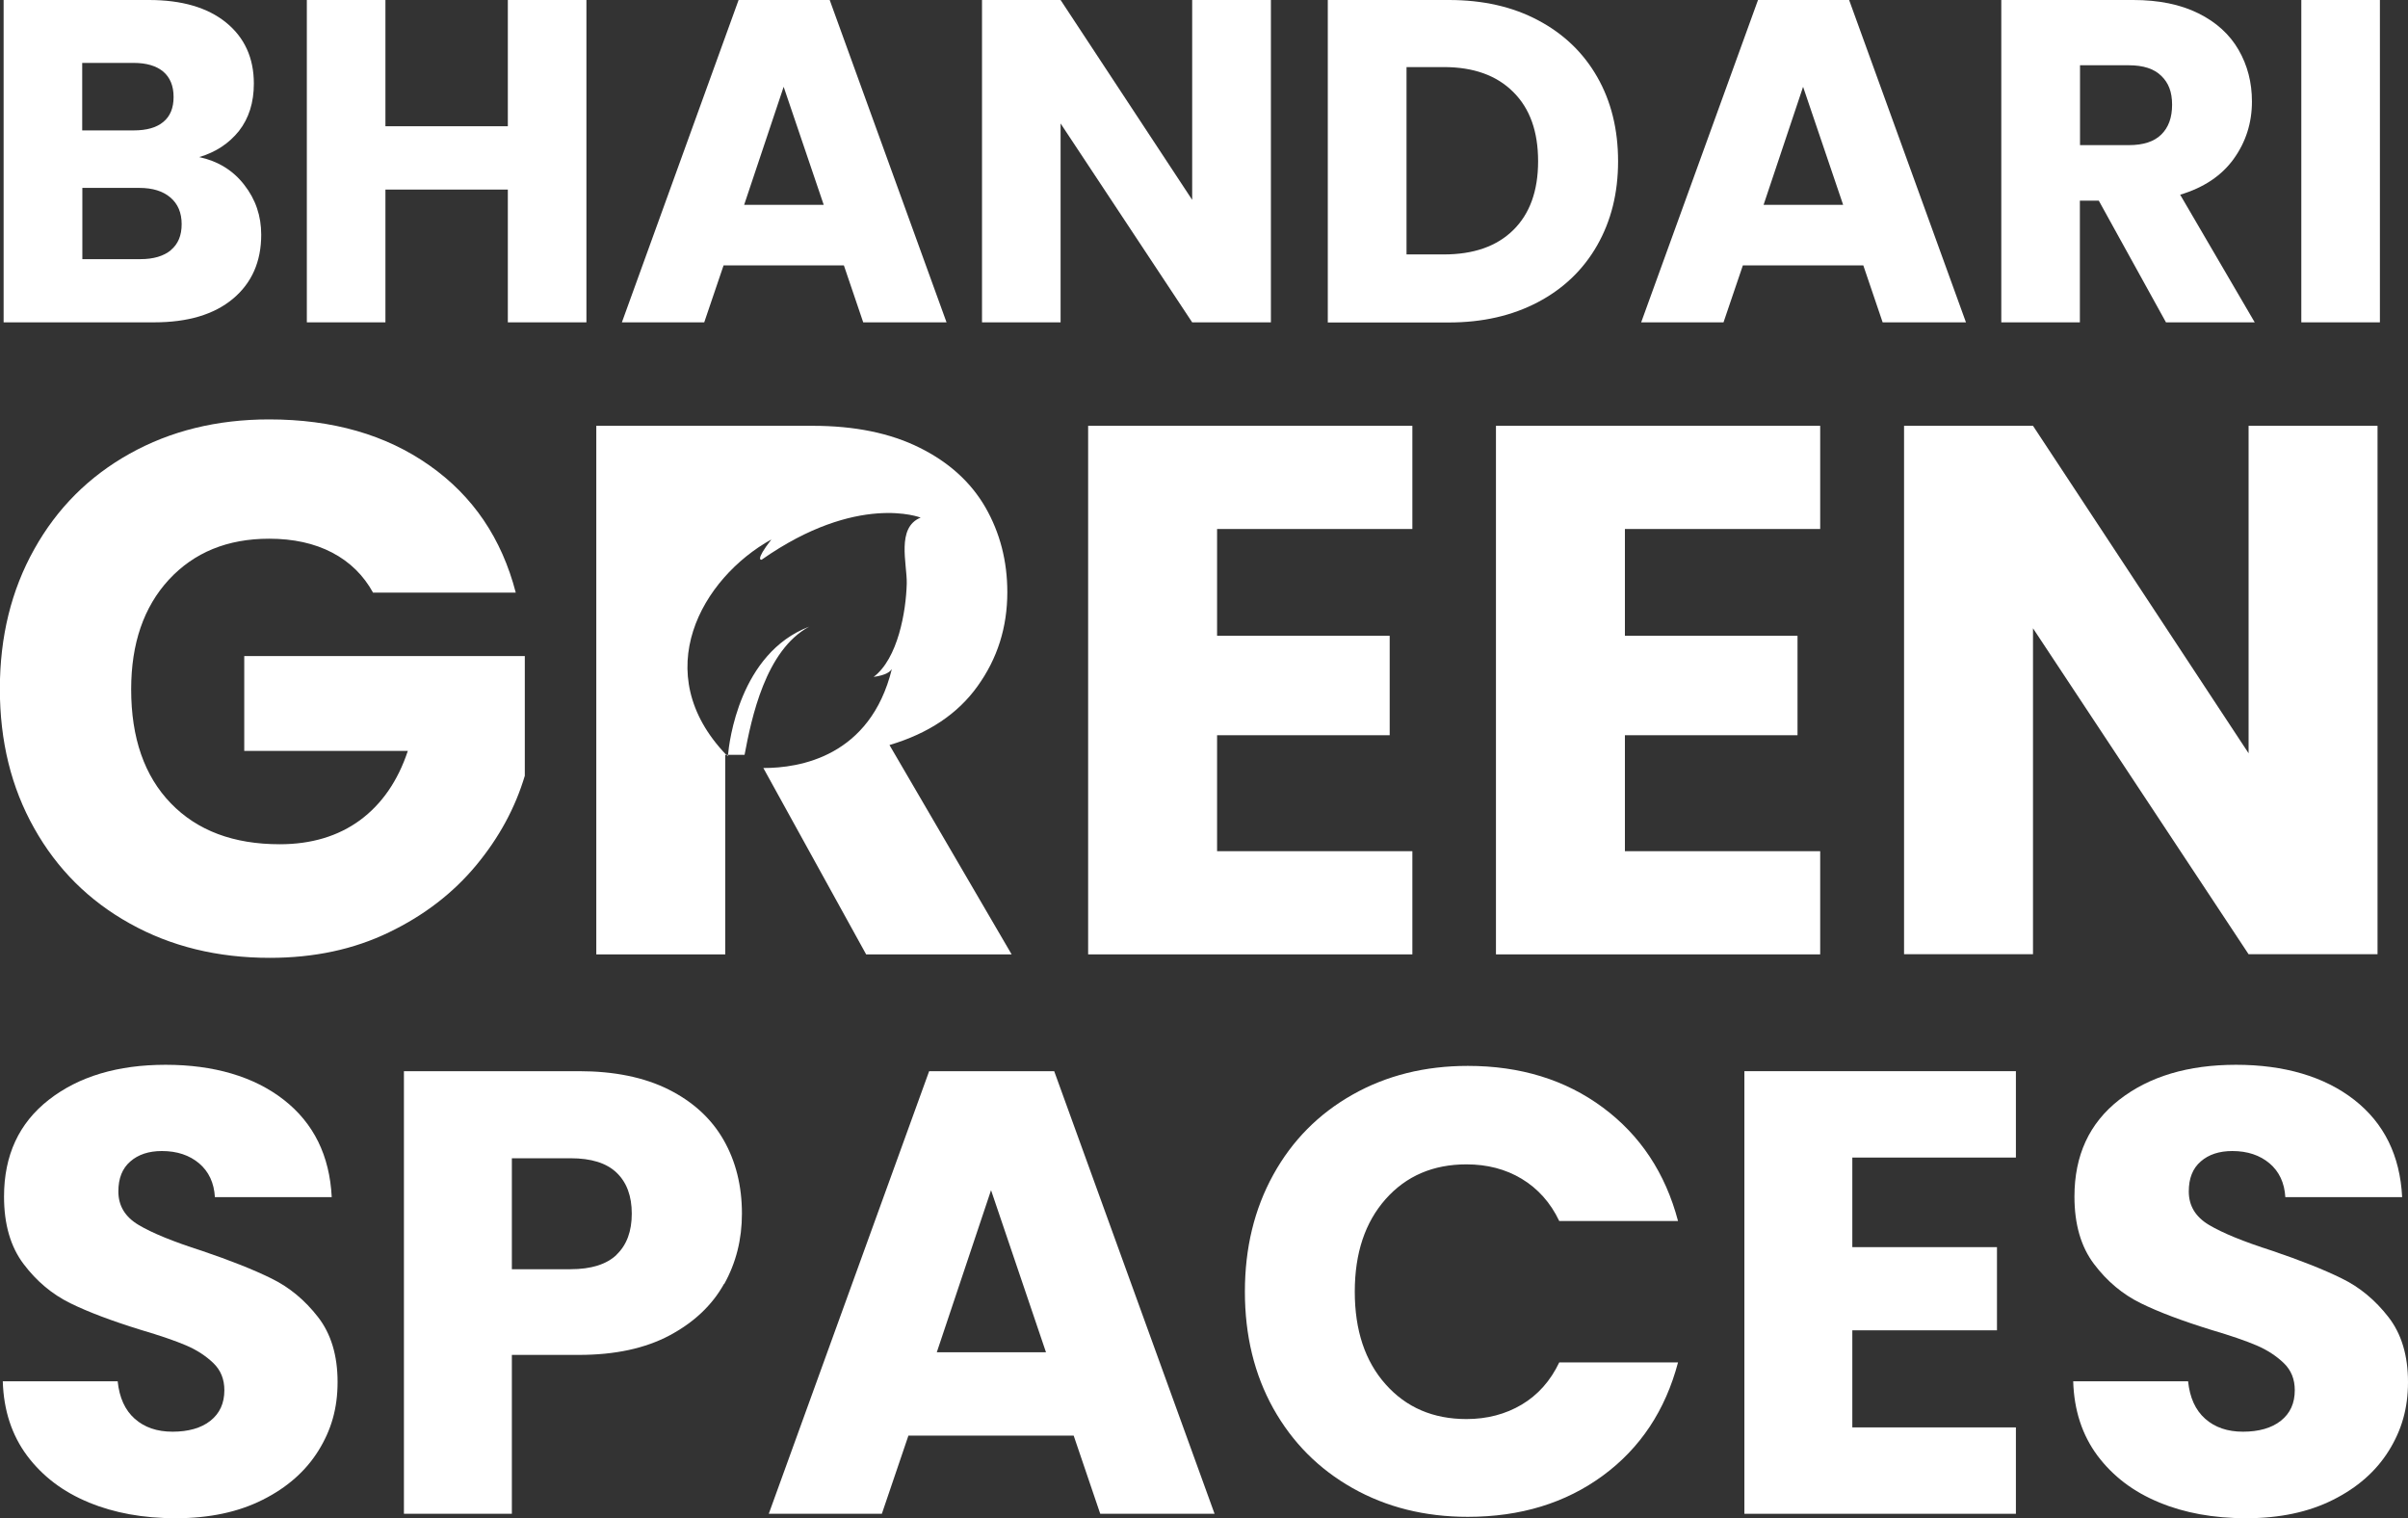 <svg width="276" height="174" viewBox="0 0 276 174" fill="none" xmlns="http://www.w3.org/2000/svg">
<rect x="0" y="0" width="276" height="174" fill="#333333" stroke="none"/>
<g clip-path="url(#clip0_2618_1303)">
<path d="M42.774 67.954C41.674 65.948 40.112 64.404 38.071 63.338C36.03 62.271 33.623 61.746 30.849 61.746C26.066 61.746 22.24 63.322 19.354 66.442C16.469 69.578 15.034 73.764 15.034 79.001C15.034 84.588 16.548 88.934 19.578 92.07C22.607 95.206 26.768 96.766 32.061 96.766C35.696 96.766 38.757 95.842 41.26 94.012C43.763 92.165 45.596 89.523 46.744 86.069H27.995V75.197H60.152V88.918C59.052 92.595 57.202 96.017 54.572 99.185C51.941 102.353 48.625 104.916 44.592 106.858C40.558 108.815 35.998 109.786 30.929 109.786C24.934 109.786 19.593 108.481 14.89 105.855C10.187 103.244 6.536 99.599 3.922 94.935C1.291 90.271 -0.016 84.954 -0.016 78.969C-0.016 72.984 1.291 67.651 3.922 62.956C6.536 58.26 10.187 54.615 14.858 52.004C19.53 49.394 24.855 48.072 30.849 48.072C38.103 48.072 44.225 49.823 49.215 53.341C54.205 56.843 57.505 61.714 59.115 67.922H42.774V67.954Z" fill="white"/>
<path d="M101.985 85.384C106.417 84.063 109.781 81.819 112.045 78.651C114.325 75.483 115.457 71.902 115.457 67.874C115.457 64.293 114.612 61.062 112.954 58.164C111.28 55.267 108.761 52.975 105.381 51.304C102.017 49.632 97.936 48.805 93.153 48.805H68.346V109.389H83.125V86.53H83.253C74.229 77.123 80.415 66.267 88.418 61.826C86.441 64.373 87.302 64.15 87.302 64.15C98.287 56.445 105.525 59.327 105.525 59.327C102.703 60.457 103.978 64.627 103.93 66.872C103.851 70.103 102.91 75.483 100.136 77.585C101.539 77.394 102.049 76.98 102.224 76.677C99.753 86.737 91.623 88.043 87.493 88.027L99.275 109.389H115.951L101.953 85.4L101.985 85.384ZM92.754 71.822C84.751 74.878 83.572 85.098 83.444 86.514H85.341C86.138 82.296 87.733 74.528 92.754 71.822Z" fill="white"/>
<path d="M139.499 60.616V72.873H159.283V84.27H139.499V97.562H161.882V109.389H124.72V48.805H161.882V60.632H139.499V60.616Z" fill="white"/>
<path d="M186.243 60.616V72.873H206.028V84.27H186.243V97.562H208.626V109.389H171.464V48.805H208.626V60.632H186.243V60.616Z" fill="white"/>
<path d="M272.508 109.373H257.729L233.018 72.013V109.373H218.239V48.805H233.018L257.729 86.339V48.805H272.508V109.389V109.373Z" fill="white"/>
<path d="M10.171 172.202C7.222 170.992 4.878 169.209 3.109 166.853C1.355 164.497 0.415 161.648 0.319 158.321H13.488C13.679 160.199 14.332 161.632 15.448 162.619C16.564 163.606 17.999 164.099 19.785 164.099C21.57 164.099 23.069 163.686 24.121 162.842C25.189 161.998 25.716 160.836 25.716 159.34C25.716 158.082 25.301 157.048 24.456 156.236C23.611 155.424 22.575 154.74 21.347 154.214C20.12 153.689 18.366 153.084 16.102 152.416C12.818 151.397 10.14 150.394 8.067 149.375C5.994 148.356 4.209 146.876 2.71 144.886C1.212 142.912 0.462 140.334 0.462 137.15C0.462 132.423 2.168 128.73 5.596 126.055C9.024 123.381 13.488 122.044 18.988 122.044C24.488 122.044 29.095 123.381 32.523 126.055C35.951 128.73 37.784 132.454 38.023 137.214H24.631C24.536 135.574 23.93 134.285 22.83 133.346C21.714 132.407 20.295 131.929 18.557 131.929C17.059 131.929 15.847 132.327 14.938 133.123C14.014 133.919 13.567 135.065 13.567 136.561C13.567 138.201 14.332 139.474 15.879 140.397C17.425 141.321 19.833 142.308 23.117 143.358C26.401 144.472 29.064 145.523 31.12 146.542C33.177 147.545 34.946 149.025 36.445 150.951C37.944 152.877 38.693 155.36 38.693 158.401C38.693 161.441 37.96 163.924 36.493 166.28C35.026 168.636 32.89 170.514 30.084 171.915C27.294 173.316 23.978 174.016 20.168 174.016C16.357 174.016 13.121 173.411 10.187 172.218L10.171 172.202Z" fill="white"/>
<path d="M82.981 147.163C81.626 149.598 79.554 151.556 76.764 153.052C73.958 154.549 70.498 155.297 66.337 155.297H58.669V173.507H46.297V122.776H66.353C70.403 122.776 73.83 123.477 76.636 124.878C79.426 126.278 81.531 128.204 82.934 130.656C84.337 133.107 85.038 135.925 85.038 139.108C85.038 142.053 84.368 144.727 83.013 147.163H82.981ZM70.674 143.804C71.838 142.69 72.412 141.13 72.412 139.108C72.412 137.087 71.838 135.527 70.674 134.412C69.51 133.298 67.756 132.757 65.397 132.757H58.669V145.475H65.397C67.756 145.475 69.526 144.918 70.674 143.82V143.804Z" fill="white"/>
<path d="M123.078 164.545H104.122L101.077 173.507H88.115L106.497 122.776H120.83L139.212 173.507H126.107L123.062 164.545H123.078ZM119.889 154.994L113.592 136.418L107.374 154.994H119.889Z" fill="white"/>
<path d="M145.939 134.651C148.108 130.719 151.137 127.663 155.027 125.466C158.917 123.269 163.317 122.171 168.243 122.171C174.269 122.171 179.435 123.763 183.724 126.946C188.012 130.13 190.882 134.46 192.333 139.951H178.718C177.713 137.834 176.262 136.227 174.413 135.112C172.564 133.998 170.443 133.457 168.084 133.457C164.273 133.457 161.181 134.778 158.821 137.436C156.462 140.095 155.282 143.628 155.282 148.054C155.282 152.479 156.462 156.029 158.821 158.671C161.181 161.329 164.273 162.65 168.084 162.65C170.443 162.65 172.564 162.093 174.413 160.995C176.262 159.897 177.713 158.273 178.718 156.156H192.333C190.882 161.648 188.012 165.977 183.724 169.129C179.435 172.281 174.269 173.857 168.243 173.857C163.317 173.857 158.917 172.758 155.027 170.562C151.137 168.365 148.123 165.325 145.939 161.425C143.771 157.525 142.687 153.068 142.687 148.054C142.687 143.039 143.771 138.582 145.939 134.651Z" fill="white"/>
<path d="M212.309 132.677V142.945H228.889V152.479H212.309V163.606H231.058V173.507H199.938V122.776H231.058V132.677H212.309Z" fill="white"/>
<path d="M247.479 172.202C244.529 170.992 242.186 169.209 240.416 166.853C238.662 164.497 237.722 161.648 237.626 158.321H250.795C250.986 160.199 251.64 161.632 252.756 162.619C253.872 163.606 255.306 164.099 257.092 164.099C258.878 164.099 260.376 163.686 261.428 162.842C262.497 161.998 263.023 160.836 263.023 159.34C263.023 158.082 262.608 157.048 261.763 156.236C260.918 155.424 259.882 154.74 258.654 154.214C257.427 153.689 255.673 153.084 253.409 152.416C250.125 151.397 247.447 150.394 245.374 149.375C243.302 148.356 241.516 146.876 240.017 144.886C238.519 142.912 237.769 140.334 237.769 137.15C237.769 132.423 239.475 128.73 242.903 126.055C246.331 123.381 250.795 122.044 256.295 122.044C261.795 122.044 266.403 123.381 269.83 126.055C273.258 128.73 275.091 132.454 275.33 137.214H261.939C261.843 135.574 261.237 134.285 260.137 133.346C259.021 132.407 257.602 131.929 255.864 131.929C254.366 131.929 253.154 132.327 252.245 133.123C251.321 133.919 250.874 135.065 250.874 136.561C250.874 138.201 251.64 139.474 253.186 140.397C254.732 141.321 257.14 142.308 260.424 143.358C263.708 144.472 266.371 145.523 268.427 146.542C270.484 147.545 272.254 149.025 273.752 150.951C275.251 152.877 276 155.36 276 158.401C276 161.441 275.267 163.924 273.8 166.28C272.333 168.636 270.197 170.514 267.391 171.915C264.601 173.316 261.285 174.016 257.475 174.016C253.664 174.016 250.428 173.411 247.495 172.218L247.479 172.202Z" fill="white"/>
<path d="M27.995 21.187C29.303 22.858 29.94 24.753 29.94 26.901C29.94 29.99 28.856 32.441 26.704 34.24C24.536 36.054 21.523 36.946 17.665 36.946H0.415V0H17.075C20.837 0 23.787 0.86 25.907 2.579C28.027 4.298 29.096 6.638 29.096 9.583C29.096 11.763 28.521 13.562 27.39 15.011C26.242 16.443 24.727 17.446 22.83 18.003C24.966 18.465 26.704 19.515 27.995 21.187ZM9.422 14.947H15.321C16.804 14.947 17.936 14.629 18.717 13.976C19.514 13.323 19.896 12.368 19.896 11.111C19.896 9.853 19.498 8.882 18.717 8.214C17.92 7.545 16.788 7.211 15.321 7.211H9.422V14.947ZM19.578 28.668C20.407 27.984 20.821 26.997 20.821 25.692C20.821 24.386 20.391 23.368 19.53 22.635C18.669 21.903 17.489 21.537 15.975 21.537H9.438V29.703H16.086C17.601 29.703 18.765 29.353 19.594 28.668H19.578Z" fill="white"/>
<path d="M67.214 0V36.946H58.207V21.728H44.177V36.946H35.169V0H44.177V14.47H58.207V0H67.214Z" fill="white"/>
<path d="M96.74 30.419H82.934L80.718 36.946H71.28L84.656 0H95.098L108.49 36.946H98.94L96.724 30.419H96.74ZM94.413 23.479L89.821 9.949L85.293 23.479H94.413Z" fill="white"/>
<path d="M145.669 36.946H136.645L121.563 14.151V36.946H112.556V0H121.563L136.645 22.906V0H145.669V36.946Z" fill="white"/>
<path d="M176.294 2.324C179.212 3.868 181.476 6.033 183.07 8.819C184.664 11.604 185.461 14.836 185.461 18.481C185.461 22.126 184.664 25.31 183.07 28.111C181.476 30.913 179.196 33.094 176.262 34.638C173.329 36.182 169.933 36.962 166.059 36.962H152.189V0H166.059C169.965 0 173.361 0.764 176.294 2.324ZM173.441 26.376C175.338 24.514 176.294 21.887 176.294 18.481C176.294 15.074 175.354 12.432 173.441 10.538C171.543 8.643 168.897 7.688 165.485 7.688H161.213V29.162H165.485C168.897 29.162 171.543 28.239 173.441 26.376Z" fill="white"/>
<path d="M213.569 30.419H199.763L197.546 36.946H188.108L201.5 0H211.943L225.335 36.946H215.785L213.569 30.419ZM211.257 23.479L206.666 9.949L202.138 23.479H211.257Z" fill="white"/>
<path d="M248.26 36.946L240.56 23.002H238.391V36.946H229.384V0H244.513C247.431 0 249.918 0.509 251.975 1.528C254.031 2.547 255.562 3.948 256.582 5.715C257.602 7.481 258.113 9.455 258.113 11.636C258.113 14.088 257.411 16.284 256.024 18.21C254.637 20.136 252.596 21.505 249.886 22.317L258.431 36.946H248.26ZM238.407 16.634H244.003C245.661 16.634 246.889 16.236 247.718 15.425C248.547 14.613 248.961 13.483 248.961 12.002C248.961 10.522 248.547 9.487 247.718 8.691C246.889 7.879 245.661 7.481 244.003 7.481H238.407V16.634Z" fill="white"/>
<path d="M272.78 0V36.946H263.772V0H272.78Z" fill="white"/>
<path d="M83.428 86.515C83.428 86.626 83.428 86.674 83.428 86.674C83.38 86.626 83.316 86.562 83.269 86.515H83.428Z" fill="white"/>
</g>
<defs>
<clipPath id="clip0_2618_1303">
<rect width="276" height="174" fill="white"/>
</clipPath>
</defs>
</svg>
